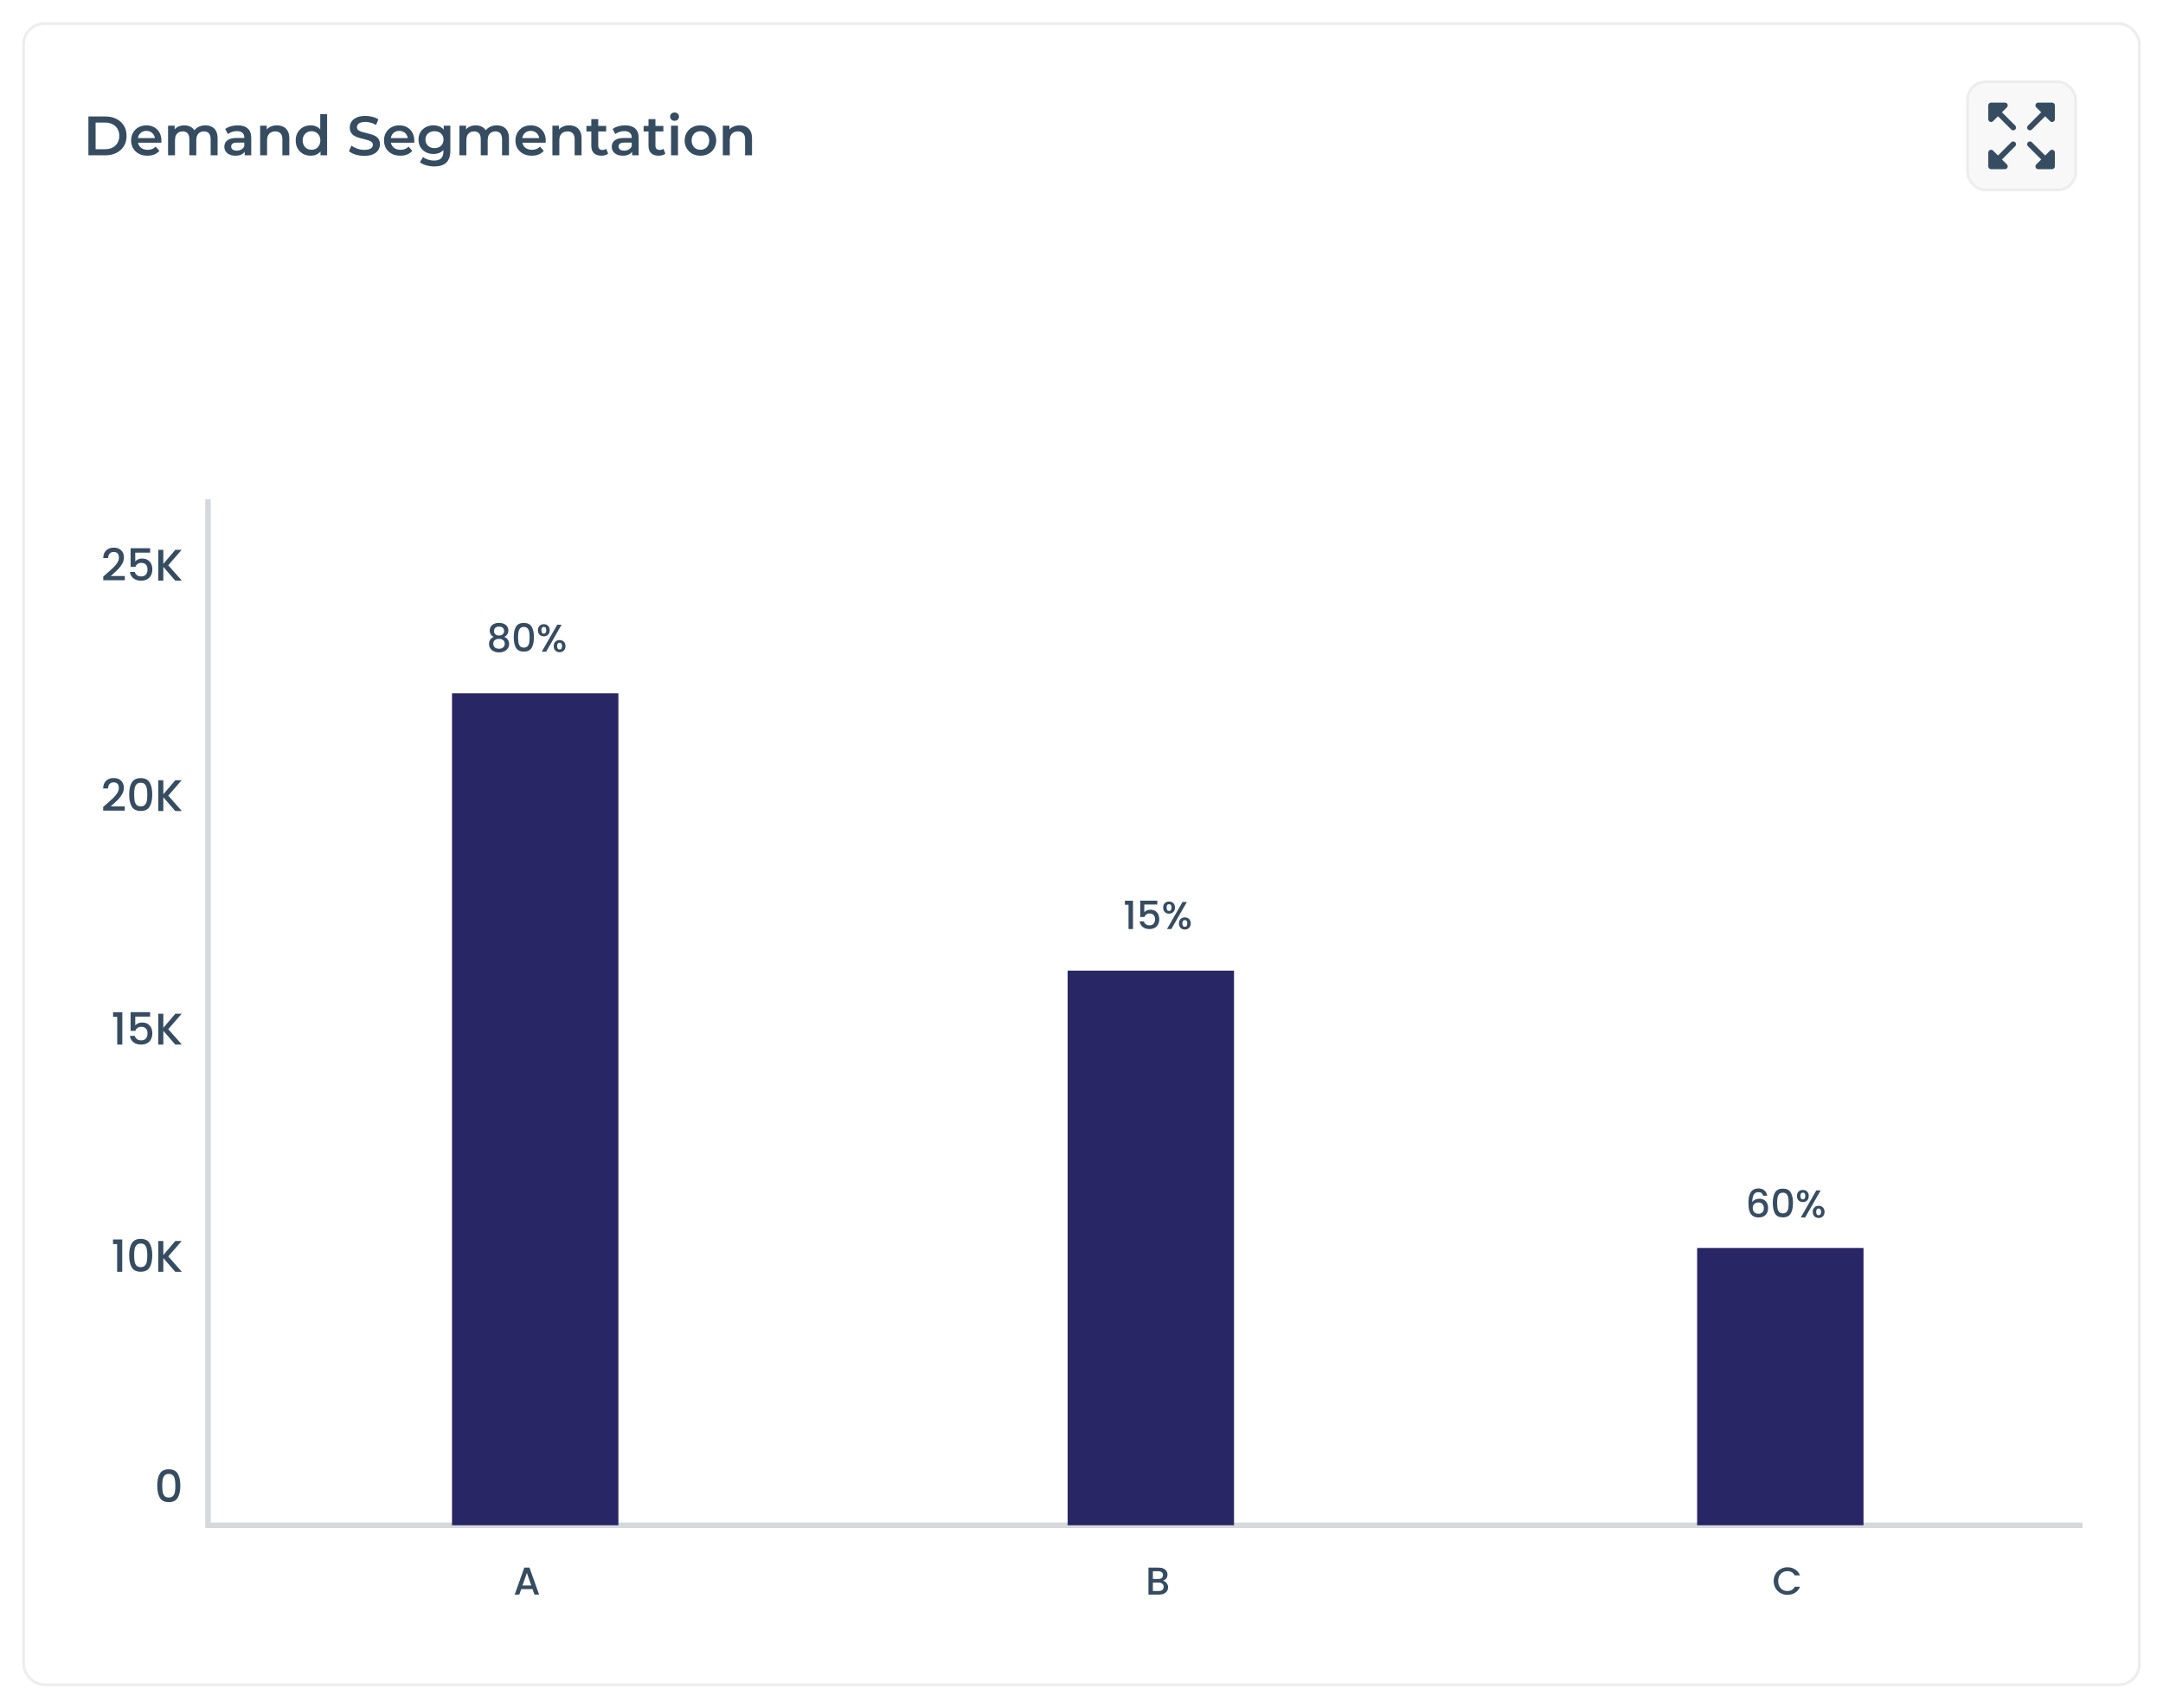 <svg width="780" height="616" viewBox="0 0 780 616" fill="none" xmlns="http://www.w3.org/2000/svg">
<g filter="url(#filter0_d_0_6286)">
<rect x="8" y="8" width="764" height="600" rx="8" fill="white"/>
<rect x="8.5" y="8.5" width="763" height="599" rx="7.5" stroke="#EDEDED"/>
</g>
<path d="M31.88 56V42H38C39.52 42 40.853 42.293 42 42.88C43.147 43.467 44.04 44.28 44.68 45.32C45.32 46.36 45.64 47.587 45.64 49C45.64 50.4 45.32 51.627 44.68 52.68C44.04 53.72 43.147 54.533 42 55.12C40.853 55.707 39.52 56 38 56H31.88ZM34.48 53.8H37.88C38.933 53.8 39.84 53.6 40.6 53.2C41.373 52.8 41.967 52.24 42.38 51.52C42.807 50.8 43.02 49.96 43.02 49C43.02 48.027 42.807 47.187 42.38 46.48C41.967 45.76 41.373 45.2 40.6 44.8C39.84 44.4 38.933 44.2 37.88 44.2H34.48V53.8ZM53.183 56.14C51.997 56.14 50.957 55.907 50.063 55.44C49.183 54.96 48.497 54.307 48.003 53.48C47.523 52.653 47.283 51.713 47.283 50.66C47.283 49.593 47.517 48.653 47.983 47.84C48.463 47.013 49.117 46.367 49.943 45.9C50.783 45.433 51.737 45.2 52.803 45.2C53.843 45.2 54.77 45.427 55.583 45.88C56.397 46.333 57.037 46.973 57.503 47.8C57.97 48.627 58.203 49.6 58.203 50.72C58.203 50.827 58.197 50.947 58.183 51.08C58.183 51.213 58.177 51.34 58.163 51.46H49.263V49.8H56.843L55.863 50.32C55.877 49.707 55.75 49.167 55.483 48.7C55.217 48.233 54.85 47.867 54.383 47.6C53.93 47.333 53.403 47.2 52.803 47.2C52.19 47.2 51.65 47.333 51.183 47.6C50.73 47.867 50.37 48.24 50.103 48.72C49.85 49.187 49.723 49.74 49.723 50.38V50.78C49.723 51.42 49.87 51.987 50.163 52.48C50.457 52.973 50.87 53.353 51.403 53.62C51.937 53.887 52.55 54.02 53.243 54.02C53.843 54.02 54.383 53.927 54.863 53.74C55.343 53.553 55.77 53.26 56.143 52.86L57.483 54.4C57.003 54.96 56.397 55.393 55.663 55.7C54.943 55.993 54.117 56.14 53.183 56.14ZM74.085 45.2C74.938 45.2 75.692 45.367 76.345 45.7C77.011 46.033 77.531 46.547 77.905 47.24C78.278 47.92 78.465 48.8 78.465 49.88V56H75.965V50.2C75.965 49.253 75.758 48.547 75.345 48.08C74.931 47.613 74.338 47.38 73.565 47.38C73.018 47.38 72.531 47.5 72.105 47.74C71.692 47.98 71.365 48.333 71.125 48.8C70.898 49.267 70.785 49.86 70.785 50.58V56H68.285V50.2C68.285 49.253 68.078 48.547 67.665 48.08C67.251 47.613 66.658 47.38 65.885 47.38C65.338 47.38 64.852 47.5 64.425 47.74C64.011 47.98 63.685 48.333 63.445 48.8C63.218 49.267 63.105 49.86 63.105 50.58V56H60.605V45.32H62.985V48.16L62.565 47.32C62.925 46.627 63.445 46.1 64.125 45.74C64.818 45.38 65.605 45.2 66.485 45.2C67.485 45.2 68.352 45.447 69.085 45.94C69.832 46.433 70.325 47.18 70.565 48.18L69.585 47.84C69.931 47.04 70.505 46.4 71.305 45.92C72.105 45.44 73.031 45.2 74.085 45.2ZM88.24 56V53.84L88.1 53.38V49.6C88.1 48.867 87.879 48.3 87.439 47.9C86.999 47.487 86.333 47.28 85.439 47.28C84.84 47.28 84.246 47.373 83.659 47.56C83.086 47.747 82.6 48.007 82.2 48.34L81.219 46.52C81.793 46.08 82.473 45.753 83.26 45.54C84.059 45.313 84.886 45.2 85.74 45.2C87.286 45.2 88.48 45.573 89.32 46.32C90.173 47.053 90.6 48.193 90.6 49.74V56H88.24ZM84.879 56.14C84.079 56.14 83.379 56.007 82.779 55.74C82.18 55.46 81.713 55.08 81.379 54.6C81.059 54.107 80.9 53.553 80.9 52.94C80.9 52.34 81.04 51.8 81.32 51.32C81.613 50.84 82.086 50.46 82.74 50.18C83.393 49.9 84.26 49.76 85.34 49.76H88.439V51.42H85.519C84.666 51.42 84.093 51.56 83.799 51.84C83.506 52.107 83.359 52.44 83.359 52.84C83.359 53.293 83.54 53.653 83.9 53.92C84.26 54.187 84.76 54.32 85.4 54.32C86.013 54.32 86.559 54.18 87.04 53.9C87.533 53.62 87.886 53.207 88.1 52.66L88.519 54.16C88.279 54.787 87.846 55.273 87.219 55.62C86.606 55.967 85.826 56.14 84.879 56.14ZM99.868 45.2C100.721 45.2 101.481 45.367 102.148 45.7C102.828 46.033 103.361 46.547 103.748 47.24C104.135 47.92 104.328 48.8 104.328 49.88V56H101.828V50.2C101.828 49.253 101.601 48.547 101.148 48.08C100.708 47.613 100.088 47.38 99.288 47.38C98.701 47.38 98.181 47.5 97.728 47.74C97.275 47.98 96.921 48.34 96.668 48.82C96.428 49.287 96.308 49.88 96.308 50.6V56H93.808V45.32H96.188V48.2L95.768 47.32C96.141 46.64 96.681 46.12 97.388 45.76C98.108 45.387 98.935 45.2 99.868 45.2ZM112.039 56.14C111.012 56.14 110.086 55.913 109.259 55.46C108.446 54.993 107.806 54.353 107.339 53.54C106.872 52.727 106.639 51.767 106.639 50.66C106.639 49.553 106.872 48.593 107.339 47.78C107.806 46.967 108.446 46.333 109.259 45.88C110.086 45.427 111.012 45.2 112.039 45.2C112.932 45.2 113.732 45.4 114.439 45.8C115.146 46.187 115.706 46.78 116.119 47.58C116.532 48.38 116.739 49.407 116.739 50.66C116.739 51.9 116.539 52.927 116.139 53.74C115.739 54.54 115.186 55.14 114.479 55.54C113.772 55.94 112.959 56.14 112.039 56.14ZM112.339 54C112.939 54 113.472 53.867 113.939 53.6C114.419 53.333 114.799 52.947 115.079 52.44C115.372 51.933 115.519 51.34 115.519 50.66C115.519 49.967 115.372 49.373 115.079 48.88C114.799 48.373 114.419 47.987 113.939 47.72C113.472 47.453 112.939 47.32 112.339 47.32C111.739 47.32 111.199 47.453 110.719 47.72C110.252 47.987 109.872 48.373 109.579 48.88C109.299 49.373 109.159 49.967 109.159 50.66C109.159 51.34 109.299 51.933 109.579 52.44C109.872 52.947 110.252 53.333 110.719 53.6C111.199 53.867 111.739 54 112.339 54ZM115.579 56V53.48L115.679 50.64L115.479 47.8V41.16H117.959V56H115.579ZM131.357 56.2C130.263 56.2 129.217 56.047 128.217 55.74C127.217 55.42 126.423 55.013 125.837 54.52L126.737 52.5C127.297 52.94 127.99 53.307 128.817 53.6C129.643 53.893 130.49 54.04 131.357 54.04C132.09 54.04 132.683 53.96 133.137 53.8C133.59 53.64 133.923 53.427 134.137 53.16C134.35 52.88 134.457 52.567 134.457 52.22C134.457 51.793 134.303 51.453 133.997 51.2C133.69 50.933 133.29 50.727 132.797 50.58C132.317 50.42 131.777 50.273 131.177 50.14C130.59 50.007 129.997 49.853 129.397 49.68C128.81 49.493 128.27 49.26 127.777 48.98C127.297 48.687 126.903 48.3 126.597 47.82C126.29 47.34 126.137 46.727 126.137 45.98C126.137 45.22 126.337 44.527 126.737 43.9C127.15 43.26 127.77 42.753 128.597 42.38C129.437 41.993 130.497 41.8 131.777 41.8C132.617 41.8 133.45 41.907 134.277 42.12C135.103 42.333 135.823 42.64 136.437 43.04L135.617 45.06C134.99 44.687 134.343 44.413 133.677 44.24C133.01 44.053 132.37 43.96 131.757 43.96C131.037 43.96 130.45 44.047 129.997 44.22C129.557 44.393 129.23 44.62 129.017 44.9C128.817 45.18 128.717 45.5 128.717 45.86C128.717 46.287 128.863 46.633 129.157 46.9C129.463 47.153 129.857 47.353 130.337 47.5C130.83 47.647 131.377 47.793 131.977 47.94C132.577 48.073 133.17 48.227 133.757 48.4C134.357 48.573 134.897 48.8 135.377 49.08C135.87 49.36 136.263 49.74 136.557 50.22C136.863 50.7 137.017 51.307 137.017 52.04C137.017 52.787 136.81 53.48 136.397 54.12C135.997 54.747 135.377 55.253 134.537 55.64C133.697 56.013 132.637 56.2 131.357 56.2ZM144.375 56.14C143.188 56.14 142.148 55.907 141.255 55.44C140.375 54.96 139.688 54.307 139.195 53.48C138.715 52.653 138.475 51.713 138.475 50.66C138.475 49.593 138.708 48.653 139.175 47.84C139.655 47.013 140.308 46.367 141.135 45.9C141.975 45.433 142.928 45.2 143.995 45.2C145.035 45.2 145.962 45.427 146.775 45.88C147.588 46.333 148.228 46.973 148.695 47.8C149.162 48.627 149.395 49.6 149.395 50.72C149.395 50.827 149.388 50.947 149.375 51.08C149.375 51.213 149.368 51.34 149.355 51.46H140.455V49.8H148.035L147.055 50.32C147.068 49.707 146.942 49.167 146.675 48.7C146.408 48.233 146.042 47.867 145.575 47.6C145.122 47.333 144.595 47.2 143.995 47.2C143.382 47.2 142.842 47.333 142.375 47.6C141.922 47.867 141.562 48.24 141.295 48.72C141.042 49.187 140.915 49.74 140.915 50.38V50.78C140.915 51.42 141.062 51.987 141.355 52.48C141.648 52.973 142.062 53.353 142.595 53.62C143.128 53.887 143.742 54.02 144.435 54.02C145.035 54.02 145.575 53.927 146.055 53.74C146.535 53.553 146.962 53.26 147.335 52.86L148.675 54.4C148.195 54.96 147.588 55.393 146.855 55.7C146.135 55.993 145.308 56.14 144.375 56.14ZM156.636 60.02C155.65 60.02 154.683 59.887 153.736 59.62C152.803 59.367 152.036 58.993 151.436 58.5L152.556 56.62C153.023 57.007 153.61 57.313 154.316 57.54C155.036 57.78 155.763 57.9 156.496 57.9C157.67 57.9 158.53 57.627 159.076 57.08C159.623 56.547 159.896 55.74 159.896 54.66V52.76L160.096 50.34L160.016 47.92V45.32H162.396V54.38C162.396 56.313 161.903 57.733 160.916 58.64C159.93 59.56 158.503 60.02 156.636 60.02ZM156.316 55.52C155.303 55.52 154.383 55.307 153.556 54.88C152.743 54.44 152.096 53.833 151.616 53.06C151.15 52.287 150.916 51.38 150.916 50.34C150.916 49.313 151.15 48.413 151.616 47.64C152.096 46.867 152.743 46.267 153.556 45.84C154.383 45.413 155.303 45.2 156.316 45.2C157.223 45.2 158.036 45.38 158.756 45.74C159.476 46.1 160.05 46.66 160.476 47.42C160.916 48.18 161.136 49.153 161.136 50.34C161.136 51.527 160.916 52.507 160.476 53.28C160.05 54.04 159.476 54.607 158.756 54.98C158.036 55.34 157.223 55.52 156.316 55.52ZM156.696 53.4C157.323 53.4 157.883 53.273 158.376 53.02C158.87 52.753 159.25 52.393 159.516 51.94C159.796 51.473 159.936 50.94 159.936 50.34C159.936 49.74 159.796 49.213 159.516 48.76C159.25 48.293 158.87 47.94 158.376 47.7C157.883 47.447 157.323 47.32 156.696 47.32C156.07 47.32 155.503 47.447 154.996 47.7C154.503 47.94 154.116 48.293 153.836 48.76C153.57 49.213 153.436 49.74 153.436 50.34C153.436 50.94 153.57 51.473 153.836 51.94C154.116 52.393 154.503 52.753 154.996 53.02C155.503 53.273 156.07 53.4 156.696 53.4ZM179.163 45.2C180.016 45.2 180.77 45.367 181.423 45.7C182.09 46.033 182.61 46.547 182.983 47.24C183.356 47.92 183.543 48.8 183.543 49.88V56H181.043V50.2C181.043 49.253 180.836 48.547 180.423 48.08C180.01 47.613 179.416 47.38 178.643 47.38C178.096 47.38 177.61 47.5 177.183 47.74C176.77 47.98 176.443 48.333 176.203 48.8C175.976 49.267 175.863 49.86 175.863 50.58V56H173.363V50.2C173.363 49.253 173.156 48.547 172.743 48.08C172.33 47.613 171.736 47.38 170.963 47.38C170.416 47.38 169.93 47.5 169.503 47.74C169.09 47.98 168.763 48.333 168.523 48.8C168.296 49.267 168.183 49.86 168.183 50.58V56H165.683V45.32H168.063V48.16L167.643 47.32C168.003 46.627 168.523 46.1 169.203 45.74C169.896 45.38 170.683 45.2 171.563 45.2C172.563 45.2 173.43 45.447 174.163 45.94C174.91 46.433 175.403 47.18 175.643 48.18L174.663 47.84C175.01 47.04 175.583 46.4 176.383 45.92C177.183 45.44 178.11 45.2 179.163 45.2ZM191.777 56.14C190.591 56.14 189.551 55.907 188.657 55.44C187.777 54.96 187.091 54.307 186.597 53.48C186.117 52.653 185.877 51.713 185.877 50.66C185.877 49.593 186.111 48.653 186.577 47.84C187.057 47.013 187.711 46.367 188.537 45.9C189.377 45.433 190.331 45.2 191.397 45.2C192.437 45.2 193.364 45.427 194.177 45.88C194.991 46.333 195.631 46.973 196.097 47.8C196.564 48.627 196.797 49.6 196.797 50.72C196.797 50.827 196.791 50.947 196.777 51.08C196.777 51.213 196.771 51.34 196.757 51.46H187.857V49.8H195.437L194.457 50.32C194.471 49.707 194.344 49.167 194.077 48.7C193.811 48.233 193.444 47.867 192.977 47.6C192.524 47.333 191.997 47.2 191.397 47.2C190.784 47.2 190.244 47.333 189.777 47.6C189.324 47.867 188.964 48.24 188.697 48.72C188.444 49.187 188.317 49.74 188.317 50.38V50.78C188.317 51.42 188.464 51.987 188.757 52.48C189.051 52.973 189.464 53.353 189.997 53.62C190.531 53.887 191.144 54.02 191.837 54.02C192.437 54.02 192.977 53.927 193.457 53.74C193.937 53.553 194.364 53.26 194.737 52.86L196.077 54.4C195.597 54.96 194.991 55.393 194.257 55.7C193.537 55.993 192.711 56.14 191.777 56.14ZM205.259 45.2C206.112 45.2 206.872 45.367 207.539 45.7C208.219 46.033 208.752 46.547 209.139 47.24C209.525 47.92 209.719 48.8 209.719 49.88V56H207.219V50.2C207.219 49.253 206.992 48.547 206.539 48.08C206.099 47.613 205.479 47.38 204.679 47.38C204.092 47.38 203.572 47.5 203.119 47.74C202.665 47.98 202.312 48.34 202.059 48.82C201.819 49.287 201.699 49.88 201.699 50.6V56H199.199V45.32H201.579V48.2L201.159 47.32C201.532 46.64 202.072 46.12 202.779 45.76C203.499 45.387 204.325 45.2 205.259 45.2ZM216.91 56.14C215.737 56.14 214.83 55.84 214.19 55.24C213.55 54.627 213.23 53.727 213.23 52.54V42.96H215.73V52.48C215.73 52.987 215.857 53.38 216.11 53.66C216.377 53.94 216.743 54.08 217.21 54.08C217.77 54.08 218.237 53.933 218.61 53.64L219.31 55.42C219.017 55.66 218.657 55.84 218.23 55.96C217.803 56.08 217.363 56.14 216.91 56.14ZM211.47 47.4V45.4H218.59V47.4H211.47ZM227.947 56V53.84L227.807 53.38V49.6C227.807 48.867 227.587 48.3 227.147 47.9C226.707 47.487 226.04 47.28 225.147 47.28C224.547 47.28 223.953 47.373 223.367 47.56C222.793 47.747 222.307 48.007 221.907 48.34L220.927 46.52C221.5 46.08 222.18 45.753 222.967 45.54C223.767 45.313 224.593 45.2 225.447 45.2C226.993 45.2 228.187 45.573 229.027 46.32C229.88 47.053 230.307 48.193 230.307 49.74V56H227.947ZM224.587 56.14C223.787 56.14 223.087 56.007 222.487 55.74C221.887 55.46 221.42 55.08 221.087 54.6C220.767 54.107 220.607 53.553 220.607 52.94C220.607 52.34 220.747 51.8 221.027 51.32C221.32 50.84 221.793 50.46 222.447 50.18C223.1 49.9 223.967 49.76 225.047 49.76H228.147V51.42H225.227C224.373 51.42 223.8 51.56 223.507 51.84C223.213 52.107 223.067 52.44 223.067 52.84C223.067 53.293 223.247 53.653 223.607 53.92C223.967 54.187 224.467 54.32 225.107 54.32C225.72 54.32 226.267 54.18 226.747 53.9C227.24 53.62 227.593 53.207 227.807 52.66L228.227 54.16C227.987 54.787 227.553 55.273 226.927 55.62C226.313 55.967 225.533 56.14 224.587 56.14ZM237.535 56.14C236.362 56.14 235.455 55.84 234.815 55.24C234.175 54.627 233.855 53.727 233.855 52.54V42.96H236.355V52.48C236.355 52.987 236.482 53.38 236.735 53.66C237.002 53.94 237.368 54.08 237.835 54.08C238.395 54.08 238.862 53.933 239.235 53.64L239.935 55.42C239.642 55.66 239.282 55.84 238.855 55.96C238.428 56.08 237.988 56.14 237.535 56.14ZM232.095 47.4V45.4H239.215V47.4H232.095ZM241.992 56V45.32H244.492V56H241.992ZM243.252 43.56C242.785 43.56 242.398 43.413 242.092 43.12C241.798 42.827 241.652 42.473 241.652 42.06C241.652 41.633 241.798 41.28 242.092 41C242.398 40.707 242.785 40.56 243.252 40.56C243.718 40.56 244.098 40.7 244.392 40.98C244.698 41.247 244.852 41.587 244.852 42C244.852 42.44 244.705 42.813 244.412 43.12C244.118 43.413 243.732 43.56 243.252 43.56ZM252.573 56.14C251.479 56.14 250.506 55.907 249.653 55.44C248.799 54.96 248.126 54.307 247.633 53.48C247.139 52.653 246.893 51.713 246.893 50.66C246.893 49.593 247.139 48.653 247.633 47.84C248.126 47.013 248.799 46.367 249.653 45.9C250.506 45.433 251.479 45.2 252.573 45.2C253.679 45.2 254.659 45.433 255.513 45.9C256.379 46.367 257.053 47.007 257.533 47.82C258.026 48.633 258.273 49.58 258.273 50.66C258.273 51.713 258.026 52.653 257.533 53.48C257.053 54.307 256.379 54.96 255.513 55.44C254.659 55.907 253.679 56.14 252.573 56.14ZM252.573 54C253.186 54 253.733 53.867 254.213 53.6C254.693 53.333 255.066 52.947 255.333 52.44C255.613 51.933 255.753 51.34 255.753 50.66C255.753 49.967 255.613 49.373 255.333 48.88C255.066 48.373 254.693 47.987 254.213 47.72C253.733 47.453 253.193 47.32 252.593 47.32C251.979 47.32 251.433 47.453 250.953 47.72C250.486 47.987 250.113 48.373 249.833 48.88C249.553 49.373 249.413 49.967 249.413 50.66C249.413 51.34 249.553 51.933 249.833 52.44C250.113 52.947 250.486 53.333 250.953 53.6C251.433 53.867 251.973 54 252.573 54ZM266.723 45.2C267.577 45.2 268.337 45.367 269.003 45.7C269.683 46.033 270.217 46.547 270.603 47.24C270.99 47.92 271.183 48.8 271.183 49.88V56H268.683V50.2C268.683 49.253 268.457 48.547 268.003 48.08C267.563 47.613 266.943 47.38 266.143 47.38C265.557 47.38 265.037 47.5 264.583 47.74C264.13 47.98 263.777 48.34 263.523 48.82C263.283 49.287 263.163 49.88 263.163 50.6V56H260.663V45.32H263.043V48.2L262.623 47.32C262.997 46.64 263.537 46.12 264.243 45.76C264.963 45.387 265.79 45.2 266.723 45.2Z" fill="#364C61"/>
<path d="M75 180V550H751" stroke="#D5D9DD" stroke-width="2"/>
<path d="M56.71 535.701C56.71 533.855 57.019 532.415 57.638 531.381C58.267 530.335 59.345 529.813 60.87 529.813C62.395 529.813 63.467 530.335 64.086 531.381C64.715 532.415 65.03 533.855 65.03 535.701C65.03 537.567 64.715 539.029 64.086 540.085C63.467 541.13 62.395 541.653 60.87 541.653C59.345 541.653 58.267 541.13 57.638 540.085C57.019 539.029 56.71 537.567 56.71 535.701ZM63.238 535.701C63.238 534.837 63.179 534.106 63.062 533.509C62.955 532.911 62.731 532.426 62.39 532.053C62.049 531.669 61.542 531.477 60.87 531.477C60.198 531.477 59.691 531.669 59.35 532.053C59.009 532.426 58.779 532.911 58.662 533.509C58.555 534.106 58.502 534.837 58.502 535.701C58.502 536.597 58.555 537.349 58.662 537.957C58.769 538.565 58.993 539.055 59.334 539.429C59.686 539.802 60.198 539.989 60.87 539.989C61.542 539.989 62.049 539.802 62.39 539.429C62.742 539.055 62.971 538.565 63.078 537.957C63.185 537.349 63.238 536.597 63.238 535.701Z" fill="#364C61"/>
<path d="M40.751 448.608V446.944H44.079V458.608H42.239V448.608H40.751ZM46.585 452.624C46.585 450.779 46.894 449.339 47.513 448.304C48.142 447.259 49.22 446.736 50.745 446.736C52.27 446.736 53.342 447.259 53.961 448.304C54.59 449.339 54.905 450.779 54.905 452.624C54.905 454.491 54.59 455.952 53.961 457.008C53.342 458.054 52.27 458.576 50.745 458.576C49.22 458.576 48.142 458.054 47.513 457.008C46.894 455.952 46.585 454.491 46.585 452.624ZM53.113 452.624C53.113 451.76 53.054 451.03 52.937 450.432C52.83 449.835 52.606 449.35 52.265 448.976C51.924 448.592 51.417 448.4 50.745 448.4C50.073 448.4 49.566 448.592 49.225 448.976C48.884 449.35 48.654 449.835 48.537 450.432C48.43 451.03 48.377 451.76 48.377 452.624C48.377 453.52 48.43 454.272 48.537 454.88C48.644 455.488 48.868 455.979 49.209 456.352C49.561 456.726 50.073 456.912 50.745 456.912C51.417 456.912 51.924 456.726 52.265 456.352C52.617 455.979 52.846 455.488 52.953 454.88C53.06 454.272 53.113 453.52 53.113 452.624ZM63.203 458.608L58.899 453.632V458.608H57.075V447.488H58.899V452.56L63.219 447.488H65.507L60.675 453.056L65.587 458.608H63.203Z" fill="#364C61"/>
<path d="M40.782 366.67V365.006H44.111V376.67H42.27V366.67H40.782ZM54.136 366.574H48.776V369.758C49 369.46 49.331 369.209 49.768 369.006C50.216 368.804 50.691 368.702 51.192 368.702C52.088 368.702 52.814 368.894 53.368 369.278C53.934 369.662 54.334 370.148 54.568 370.734C54.814 371.321 54.936 371.94 54.936 372.59C54.936 373.38 54.782 374.084 54.472 374.702C54.174 375.31 53.72 375.79 53.112 376.142C52.515 376.494 51.779 376.67 50.904 376.67C49.742 376.67 48.808 376.382 48.104 375.806C47.4 375.23 46.979 374.468 46.84 373.518H48.616C48.734 374.02 48.995 374.42 49.4 374.718C49.806 375.006 50.312 375.15 50.92 375.15C51.678 375.15 52.243 374.921 52.616 374.462C53 374.004 53.192 373.396 53.192 372.638C53.192 371.87 53 371.284 52.616 370.878C52.232 370.462 51.667 370.254 50.92 370.254C50.398 370.254 49.955 370.388 49.592 370.654C49.24 370.91 48.984 371.262 48.824 371.71H47.096V364.974H54.136V366.574ZM63.203 376.67L58.899 371.694V376.67H57.075V365.55H58.899V370.622L63.219 365.55H65.507L60.675 371.118L65.587 376.67H63.203Z" fill="#364C61"/>
<path d="M38.359 289.977C39.383 289.091 40.188 288.366 40.775 287.801C41.372 287.225 41.868 286.627 42.263 286.009C42.657 285.39 42.855 284.771 42.855 284.153C42.855 283.513 42.7 283.011 42.391 282.649C42.092 282.286 41.617 282.105 40.967 282.105C40.337 282.105 39.847 282.307 39.495 282.713C39.153 283.107 38.972 283.641 38.951 284.313H37.191C37.223 283.097 37.585 282.169 38.279 281.529C38.983 280.878 39.873 280.553 40.951 280.553C42.113 280.553 43.02 280.873 43.671 281.513C44.332 282.153 44.663 283.006 44.663 284.073C44.663 284.841 44.465 285.582 44.071 286.297C43.687 287.001 43.223 287.635 42.679 288.201C42.145 288.755 41.463 289.401 40.631 290.137L39.911 290.777H44.983V292.297H37.207V290.969L38.359 289.977ZM46.585 286.473C46.585 284.627 46.894 283.187 47.513 282.153C48.142 281.107 49.22 280.585 50.745 280.585C52.27 280.585 53.342 281.107 53.961 282.153C54.59 283.187 54.905 284.627 54.905 286.473C54.905 288.339 54.59 289.801 53.961 290.857C53.342 291.902 52.27 292.425 50.745 292.425C49.22 292.425 48.142 291.902 47.513 290.857C46.894 289.801 46.585 288.339 46.585 286.473ZM53.113 286.473C53.113 285.609 53.054 284.878 52.937 284.281C52.83 283.683 52.606 283.198 52.265 282.825C51.924 282.441 51.417 282.249 50.745 282.249C50.073 282.249 49.566 282.441 49.225 282.825C48.884 283.198 48.654 283.683 48.537 284.281C48.43 284.878 48.377 285.609 48.377 286.473C48.377 287.369 48.43 288.121 48.537 288.729C48.644 289.337 48.868 289.827 49.209 290.201C49.561 290.574 50.073 290.761 50.745 290.761C51.417 290.761 51.924 290.574 52.265 290.201C52.617 289.827 52.846 289.337 52.953 288.729C53.06 288.121 53.113 287.369 53.113 286.473ZM63.203 292.457L58.899 287.481V292.457H57.075V281.337H58.899V286.409L63.219 281.337H65.507L60.675 286.905L65.587 292.457H63.203Z" fill="#364C61"/>
<path d="M38.39 206.9C39.414 206.015 40.219 205.29 40.806 204.724C41.403 204.148 41.899 203.551 42.294 202.932C42.688 202.314 42.886 201.695 42.886 201.076C42.886 200.436 42.731 199.935 42.422 199.572C42.123 199.21 41.648 199.028 40.998 199.028C40.368 199.028 39.878 199.231 39.526 199.636C39.184 200.031 39.003 200.564 38.982 201.236H37.222C37.254 200.02 37.617 199.092 38.31 198.452C39.014 197.802 39.904 197.476 40.982 197.476C42.145 197.476 43.051 197.796 43.702 198.436C44.363 199.076 44.694 199.93 44.694 200.996C44.694 201.764 44.496 202.506 44.102 203.22C43.718 203.924 43.254 204.559 42.71 205.124C42.176 205.679 41.494 206.324 40.662 207.06L39.942 207.7H45.014V209.22H37.238V207.892L38.39 206.9ZM54.136 199.284H48.776V202.468C49 202.17 49.331 201.919 49.768 201.716C50.216 201.514 50.691 201.412 51.192 201.412C52.088 201.412 52.814 201.604 53.368 201.988C53.934 202.372 54.334 202.858 54.568 203.444C54.814 204.031 54.936 204.65 54.936 205.3C54.936 206.09 54.782 206.794 54.472 207.412C54.174 208.02 53.72 208.5 53.112 208.852C52.515 209.204 51.779 209.38 50.904 209.38C49.742 209.38 48.808 209.092 48.104 208.516C47.4 207.94 46.979 207.178 46.84 206.228H48.616C48.734 206.73 48.995 207.13 49.4 207.428C49.806 207.716 50.312 207.86 50.92 207.86C51.678 207.86 52.243 207.631 52.616 207.172C53 206.714 53.192 206.106 53.192 205.348C53.192 204.58 53 203.994 52.616 203.588C52.232 203.172 51.667 202.964 50.92 202.964C50.398 202.964 49.955 203.098 49.592 203.364C49.24 203.62 48.984 203.972 48.824 204.42H47.096V197.684H54.136V199.284ZM63.203 209.38L58.899 204.404V209.38H57.075V198.26H58.899V203.332L63.219 198.26H65.507L60.675 203.828L65.587 209.38H63.203Z" fill="#364C61"/>
<path d="M192.035 573.012H187.961L187.261 575H185.595L189.081 565.256H190.929L194.415 575H192.735L192.035 573.012ZM191.587 571.71L190.005 567.188L188.409 571.71H191.587Z" fill="#364C61"/>
<path d="M419.349 570.002C419.871 570.095 420.315 570.371 420.679 570.828C421.043 571.285 421.225 571.803 421.225 572.382C421.225 572.877 421.094 573.325 420.833 573.726C420.581 574.118 420.212 574.431 419.727 574.664C419.241 574.888 418.677 575 418.033 575H414.141V565.27H417.851C418.513 565.27 419.083 565.382 419.559 565.606C420.035 565.83 420.394 566.133 420.637 566.516C420.879 566.889 421.001 567.309 421.001 567.776C421.001 568.336 420.851 568.803 420.553 569.176C420.254 569.549 419.853 569.825 419.349 570.002ZM415.737 569.358H417.711C418.233 569.358 418.639 569.241 418.929 569.008C419.227 568.765 419.377 568.42 419.377 567.972C419.377 567.533 419.227 567.193 418.929 566.95C418.639 566.698 418.233 566.572 417.711 566.572H415.737V569.358ZM417.893 573.698C418.434 573.698 418.859 573.567 419.167 573.306C419.475 573.045 419.629 572.681 419.629 572.214C419.629 571.738 419.465 571.36 419.139 571.08C418.812 570.8 418.378 570.66 417.837 570.66H415.737V573.698H417.893Z" fill="#364C61"/>
<path d="M639.604 570.114C639.604 569.162 639.823 568.308 640.262 567.552C640.71 566.796 641.312 566.208 642.068 565.788C642.833 565.359 643.669 565.144 644.574 565.144C645.61 565.144 646.529 565.401 647.332 565.914C648.144 566.418 648.732 567.137 649.096 568.07H647.178C646.926 567.557 646.576 567.174 646.128 566.922C645.68 566.67 645.162 566.544 644.574 566.544C643.93 566.544 643.356 566.689 642.852 566.978C642.348 567.267 641.951 567.683 641.662 568.224C641.382 568.765 641.242 569.395 641.242 570.114C641.242 570.833 641.382 571.463 641.662 572.004C641.951 572.545 642.348 572.965 642.852 573.264C643.356 573.553 643.93 573.698 644.574 573.698C645.162 573.698 645.68 573.572 646.128 573.32C646.576 573.068 646.926 572.685 647.178 572.172H649.096C648.732 573.105 648.144 573.824 647.332 574.328C646.529 574.832 645.61 575.084 644.574 575.084C643.659 575.084 642.824 574.874 642.068 574.454C641.312 574.025 640.71 573.432 640.262 572.676C639.823 571.92 639.604 571.066 639.604 570.114Z" fill="#364C61"/>
<path d="M178.056 229.666C177.085 229.181 176.6 228.415 176.6 227.37C176.6 226.866 176.726 226.404 176.978 225.984C177.23 225.564 177.608 225.233 178.112 224.99C178.616 224.738 179.232 224.612 179.96 224.612C180.679 224.612 181.29 224.738 181.794 224.99C182.307 225.233 182.69 225.564 182.942 225.984C183.194 226.404 183.32 226.866 183.32 227.37C183.32 227.893 183.185 228.355 182.914 228.756C182.653 229.148 182.303 229.451 181.864 229.666C182.396 229.862 182.816 230.184 183.124 230.632C183.432 231.071 183.586 231.589 183.586 232.186C183.586 232.793 183.432 233.329 183.124 233.796C182.816 234.263 182.387 234.622 181.836 234.874C181.285 235.126 180.66 235.252 179.96 235.252C179.26 235.252 178.635 235.126 178.084 234.874C177.543 234.622 177.118 234.263 176.81 233.796C176.502 233.329 176.348 232.793 176.348 232.186C176.348 231.579 176.502 231.057 176.81 230.618C177.118 230.179 177.533 229.862 178.056 229.666ZM181.794 227.566C181.794 227.043 181.631 226.642 181.304 226.362C180.977 226.082 180.529 225.942 179.96 225.942C179.4 225.942 178.957 226.082 178.63 226.362C178.303 226.642 178.14 227.048 178.14 227.58C178.14 228.047 178.308 228.429 178.644 228.728C178.989 229.017 179.428 229.162 179.96 229.162C180.492 229.162 180.931 229.013 181.276 228.714C181.621 228.415 181.794 228.033 181.794 227.566ZM179.96 230.366C179.344 230.366 178.84 230.52 178.448 230.828C178.065 231.127 177.874 231.561 177.874 232.13C177.874 232.662 178.061 233.096 178.434 233.432C178.807 233.759 179.316 233.922 179.96 233.922C180.595 233.922 181.094 233.754 181.458 233.418C181.831 233.082 182.018 232.653 182.018 232.13C182.018 231.57 181.827 231.136 181.444 230.828C181.071 230.52 180.576 230.366 179.96 230.366ZM185.262 229.764C185.262 228.149 185.533 226.889 186.074 225.984C186.625 225.069 187.567 224.612 188.902 224.612C190.237 224.612 191.175 225.069 191.716 225.984C192.267 226.889 192.542 228.149 192.542 229.764C192.542 231.397 192.267 232.676 191.716 233.6C191.175 234.515 190.237 234.972 188.902 234.972C187.567 234.972 186.625 234.515 186.074 233.6C185.533 232.676 185.262 231.397 185.262 229.764ZM190.974 229.764C190.974 229.008 190.923 228.369 190.82 227.846C190.727 227.323 190.531 226.899 190.232 226.572C189.933 226.236 189.49 226.068 188.902 226.068C188.314 226.068 187.871 226.236 187.572 226.572C187.273 226.899 187.073 227.323 186.97 227.846C186.877 228.369 186.83 229.008 186.83 229.764C186.83 230.548 186.877 231.206 186.97 231.738C187.063 232.27 187.259 232.699 187.558 233.026C187.866 233.353 188.314 233.516 188.902 233.516C189.49 233.516 189.933 233.353 190.232 233.026C190.54 232.699 190.741 232.27 190.834 231.738C190.927 231.206 190.974 230.548 190.974 229.764ZM193.979 227.258C193.979 226.577 194.175 226.045 194.567 225.662C194.968 225.27 195.481 225.074 196.107 225.074C196.732 225.074 197.241 225.27 197.633 225.662C198.034 226.045 198.235 226.577 198.235 227.258C198.235 227.939 198.034 228.476 197.633 228.868C197.241 229.26 196.732 229.456 196.107 229.456C195.481 229.456 194.968 229.26 194.567 228.868C194.175 228.476 193.979 227.939 193.979 227.258ZM202.519 225.256L196.933 235H195.365L200.951 225.256H202.519ZM196.107 226.04C195.519 226.04 195.225 226.446 195.225 227.258C195.225 228.079 195.519 228.49 196.107 228.49C196.387 228.49 196.601 228.392 196.751 228.196C196.909 227.991 196.989 227.678 196.989 227.258C196.989 226.446 196.695 226.04 196.107 226.04ZM199.677 232.984C199.677 232.303 199.873 231.771 200.265 231.388C200.666 230.996 201.179 230.8 201.805 230.8C202.421 230.8 202.925 230.996 203.317 231.388C203.718 231.771 203.919 232.303 203.919 232.984C203.919 233.665 203.718 234.202 203.317 234.594C202.925 234.986 202.421 235.182 201.805 235.182C201.179 235.182 200.666 234.986 200.265 234.594C199.873 234.202 199.677 233.665 199.677 232.984ZM201.791 231.766C201.203 231.766 200.909 232.172 200.909 232.984C200.909 233.796 201.203 234.202 201.791 234.202C202.379 234.202 202.673 233.796 202.673 232.984C202.673 232.172 202.379 231.766 201.791 231.766Z" fill="#364C61"/>
<path d="M405.654 326.25V324.794H408.566V335H406.956V326.25H405.654ZM417.339 326.166H412.649V328.952C412.845 328.691 413.134 328.471 413.517 328.294C413.909 328.117 414.324 328.028 414.763 328.028C415.547 328.028 416.182 328.196 416.667 328.532C417.162 328.868 417.512 329.293 417.717 329.806C417.932 330.319 418.039 330.861 418.039 331.43C418.039 332.121 417.904 332.737 417.633 333.278C417.372 333.81 416.975 334.23 416.443 334.538C415.92 334.846 415.276 335 414.511 335C413.494 335 412.677 334.748 412.061 334.244C411.445 333.74 411.076 333.073 410.955 332.242H412.509C412.612 332.681 412.84 333.031 413.195 333.292C413.55 333.544 413.993 333.67 414.525 333.67C415.188 333.67 415.682 333.469 416.009 333.068C416.345 332.667 416.513 332.135 416.513 331.472C416.513 330.8 416.345 330.287 416.009 329.932C415.673 329.568 415.178 329.386 414.525 329.386C414.068 329.386 413.68 329.503 413.363 329.736C413.055 329.96 412.831 330.268 412.691 330.66H411.179V324.766H417.339V326.166ZM419.448 327.258C419.448 326.577 419.644 326.045 420.036 325.662C420.438 325.27 420.951 325.074 421.576 325.074C422.202 325.074 422.71 325.27 423.102 325.662C423.504 326.045 423.704 326.577 423.704 327.258C423.704 327.939 423.504 328.476 423.102 328.868C422.71 329.26 422.202 329.456 421.576 329.456C420.951 329.456 420.438 329.26 420.036 328.868C419.644 328.476 419.448 327.939 419.448 327.258ZM427.988 325.256L422.402 335H420.834L426.42 325.256H427.988ZM421.576 326.04C420.988 326.04 420.694 326.446 420.694 327.258C420.694 328.079 420.988 328.49 421.576 328.49C421.856 328.49 422.071 328.392 422.22 328.196C422.379 327.991 422.458 327.678 422.458 327.258C422.458 326.446 422.164 326.04 421.576 326.04ZM425.146 332.984C425.146 332.303 425.342 331.771 425.734 331.388C426.136 330.996 426.649 330.8 427.274 330.8C427.89 330.8 428.394 330.996 428.786 331.388C429.188 331.771 429.388 332.303 429.388 332.984C429.388 333.665 429.188 334.202 428.786 334.594C428.394 334.986 427.89 335.182 427.274 335.182C426.649 335.182 426.136 334.986 425.734 334.594C425.342 334.202 425.146 333.665 425.146 332.984ZM427.26 331.766C426.672 331.766 426.378 332.172 426.378 332.984C426.378 333.796 426.672 334.202 427.26 334.202C427.848 334.202 428.142 333.796 428.142 332.984C428.142 332.172 427.848 331.766 427.26 331.766Z" fill="#364C61"/>
<path d="M635.795 431.16C635.692 430.731 635.505 430.409 635.235 430.194C634.964 429.979 634.586 429.872 634.101 429.872C633.363 429.872 632.813 430.157 632.449 430.726C632.085 431.286 631.893 432.219 631.875 433.526C632.117 433.115 632.472 432.798 632.939 432.574C633.405 432.35 633.909 432.238 634.451 432.238C635.067 432.238 635.608 432.373 636.075 432.644C636.551 432.905 636.919 433.288 637.181 433.792C637.451 434.296 637.587 434.898 637.587 435.598C637.587 436.251 637.456 436.835 637.195 437.348C636.943 437.861 636.565 438.267 636.061 438.566C635.557 438.855 634.95 439 634.241 439C633.279 439 632.523 438.79 631.973 438.37C631.431 437.941 631.049 437.339 630.825 436.564C630.61 435.789 630.503 434.823 630.503 433.666C630.503 430.25 631.707 428.542 634.115 428.542C635.048 428.542 635.781 428.794 636.313 429.298C636.854 429.802 637.171 430.423 637.265 431.16H635.795ZM634.101 433.582C633.531 433.582 633.046 433.755 632.645 434.1C632.253 434.436 632.057 434.926 632.057 435.57C632.057 436.214 632.239 436.727 632.603 437.11C632.976 437.483 633.494 437.67 634.157 437.67C634.745 437.67 635.207 437.488 635.543 437.124C635.888 436.76 636.061 436.275 636.061 435.668C636.061 435.033 635.893 434.529 635.557 434.156C635.23 433.773 634.745 433.582 634.101 433.582ZM639.289 433.764C639.289 432.149 639.56 430.889 640.101 429.984C640.652 429.069 641.595 428.612 642.929 428.612C644.264 428.612 645.202 429.069 645.743 429.984C646.294 430.889 646.569 432.149 646.569 433.764C646.569 435.397 646.294 436.676 645.743 437.6C645.202 438.515 644.264 438.972 642.929 438.972C641.595 438.972 640.652 438.515 640.101 437.6C639.56 436.676 639.289 435.397 639.289 433.764ZM645.001 433.764C645.001 433.008 644.95 432.369 644.847 431.846C644.754 431.323 644.558 430.899 644.259 430.572C643.961 430.236 643.517 430.068 642.929 430.068C642.341 430.068 641.898 430.236 641.599 430.572C641.301 430.899 641.1 431.323 640.997 431.846C640.904 432.369 640.857 433.008 640.857 433.764C640.857 434.548 640.904 435.206 640.997 435.738C641.091 436.27 641.287 436.699 641.585 437.026C641.893 437.353 642.341 437.516 642.929 437.516C643.517 437.516 643.961 437.353 644.259 437.026C644.567 436.699 644.768 436.27 644.861 435.738C644.955 435.206 645.001 434.548 645.001 433.764ZM648.006 431.258C648.006 430.577 648.202 430.045 648.594 429.662C648.995 429.27 649.509 429.074 650.134 429.074C650.759 429.074 651.268 429.27 651.66 429.662C652.061 430.045 652.262 430.577 652.262 431.258C652.262 431.939 652.061 432.476 651.66 432.868C651.268 433.26 650.759 433.456 650.134 433.456C649.509 433.456 648.995 433.26 648.594 432.868C648.202 432.476 648.006 431.939 648.006 431.258ZM656.546 429.256L650.96 439H649.392L654.978 429.256H656.546ZM650.134 430.04C649.546 430.04 649.252 430.446 649.252 431.258C649.252 432.079 649.546 432.49 650.134 432.49C650.414 432.49 650.629 432.392 650.778 432.196C650.937 431.991 651.016 431.678 651.016 431.258C651.016 430.446 650.722 430.04 650.134 430.04ZM653.704 436.984C653.704 436.303 653.9 435.771 654.292 435.388C654.693 434.996 655.207 434.8 655.832 434.8C656.448 434.8 656.952 434.996 657.344 435.388C657.745 435.771 657.946 436.303 657.946 436.984C657.946 437.665 657.745 438.202 657.344 438.594C656.952 438.986 656.448 439.182 655.832 439.182C655.207 439.182 654.693 438.986 654.292 438.594C653.9 438.202 653.704 437.665 653.704 436.984ZM655.818 435.766C655.23 435.766 654.936 436.172 654.936 436.984C654.936 437.796 655.23 438.202 655.818 438.202C656.406 438.202 656.7 437.796 656.7 436.984C656.7 436.172 656.406 435.766 655.818 435.766Z" fill="#364C61"/>
<rect x="163" y="250" width="60" height="300" fill="#292666"/>
<rect x="385" y="350" width="60" height="200" fill="#292666"/>
<rect x="612" y="450" width="60" height="100" fill="#292666"/>
<rect x="709.5" y="29.5" width="39" height="39" rx="6.5" fill="#F8F8F8" stroke="#EDEDED"/>
<g clip-path="url(#clip0_0_6286)">
<path d="M726.707 46.71C726.507 46.9 726.257 47 725.997 47C725.737 47 725.487 46.9 725.287 46.71L720.5 41.92L720.15 42.26L718.71 43.71C718.51 43.9 718.26 44 718 44C717.87 44 717.74 43.97 717.62 43.92C717.24 43.77 717 43.4 717 43V38C717 37.45 717.45 37 718 37H723C723.4 37 723.77 37.24 723.92 37.62C724.08 37.99 723.99 38.42 723.71 38.71L722.26 40.15L721.92 40.5L726.708 45.29C727.098 45.68 727.098 46.32 726.708 46.71H726.707ZM731.293 46.71C731.493 46.9 731.743 47 732.003 47C732.263 47 732.513 46.9 732.713 46.71L737.503 41.92L737.853 42.26L739.293 43.71C739.49 43.9 739.74 44 740 44C740.13 44 740.26 43.97 740.38 43.92C740.76 43.77 741 43.4 741 43V38C741 37.45 740.55 37 740 37H735C734.6 37 734.23 37.24 734.08 37.62C733.92 37.99 734.01 38.42 734.29 38.71L735.74 40.15L736.08 40.5L731.292 45.29C730.902 45.68 730.902 46.32 731.292 46.71H731.293ZM726.707 51.29C726.507 51.1 726.257 51 725.997 51C725.737 51 725.487 51.1 725.287 51.29L720.5 56.08L720.15 55.74L718.71 54.29C718.51 54.1 718.26 54 718 54C717.87 54 717.74 54.03 717.62 54.08C717.24 54.23 717 54.6 717 55V60C717 60.55 717.45 61 718 61H723C723.4 61 723.77 60.76 723.92 60.38C724.08 60.01 723.99 59.58 723.71 59.29L722.26 57.85L721.92 57.5L726.708 52.71C727.098 52.32 727.098 51.68 726.708 51.29H726.707ZM731.293 51.29C731.493 51.1 731.743 51 732.003 51C732.263 51 732.513 51.1 732.713 51.29L737.503 56.08L737.853 55.74L739.293 54.29C739.49 54.1 739.74 54 740 54C740.13 54 740.26 54.03 740.38 54.08C740.76 54.23 741 54.6 741 55V60C741 60.55 740.55 61 740 61H735C734.6 61 734.23 60.76 734.08 60.38C733.92 60.01 734.01 59.58 734.29 59.29L735.74 57.85L736.08 57.5L731.292 52.71C730.902 52.32 730.902 51.68 731.292 51.29H731.293Z" fill="#364C61"/>
</g>
<defs>
<filter id="filter0_d_0_6286" x="0" y="0" width="780" height="616" filterUnits="userSpaceOnUse" color-interpolation-filters="sRGB">
<feFlood flood-opacity="0" result="BackgroundImageFix"/>
<feColorMatrix in="SourceAlpha" type="matrix" values="0 0 0 0 0 0 0 0 0 0 0 0 0 0 0 0 0 0 127 0" result="hardAlpha"/>
<feOffset/>
<feGaussianBlur stdDeviation="4"/>
<feComposite in2="hardAlpha" operator="out"/>
<feColorMatrix type="matrix" values="0 0 0 0 0.835 0 0 0 0 0.851 0 0 0 0 0.867 0 0 0 0.4 0"/>
<feBlend mode="normal" in2="BackgroundImageFix" result="effect1_dropShadow_0_6286"/>
<feBlend mode="normal" in="SourceGraphic" in2="effect1_dropShadow_0_6286" result="shape"/>
</filter>
<clipPath id="clip0_0_6286">
<rect width="24" height="24" fill="white" transform="translate(717 37)"/>
</clipPath>
</defs>
</svg>
